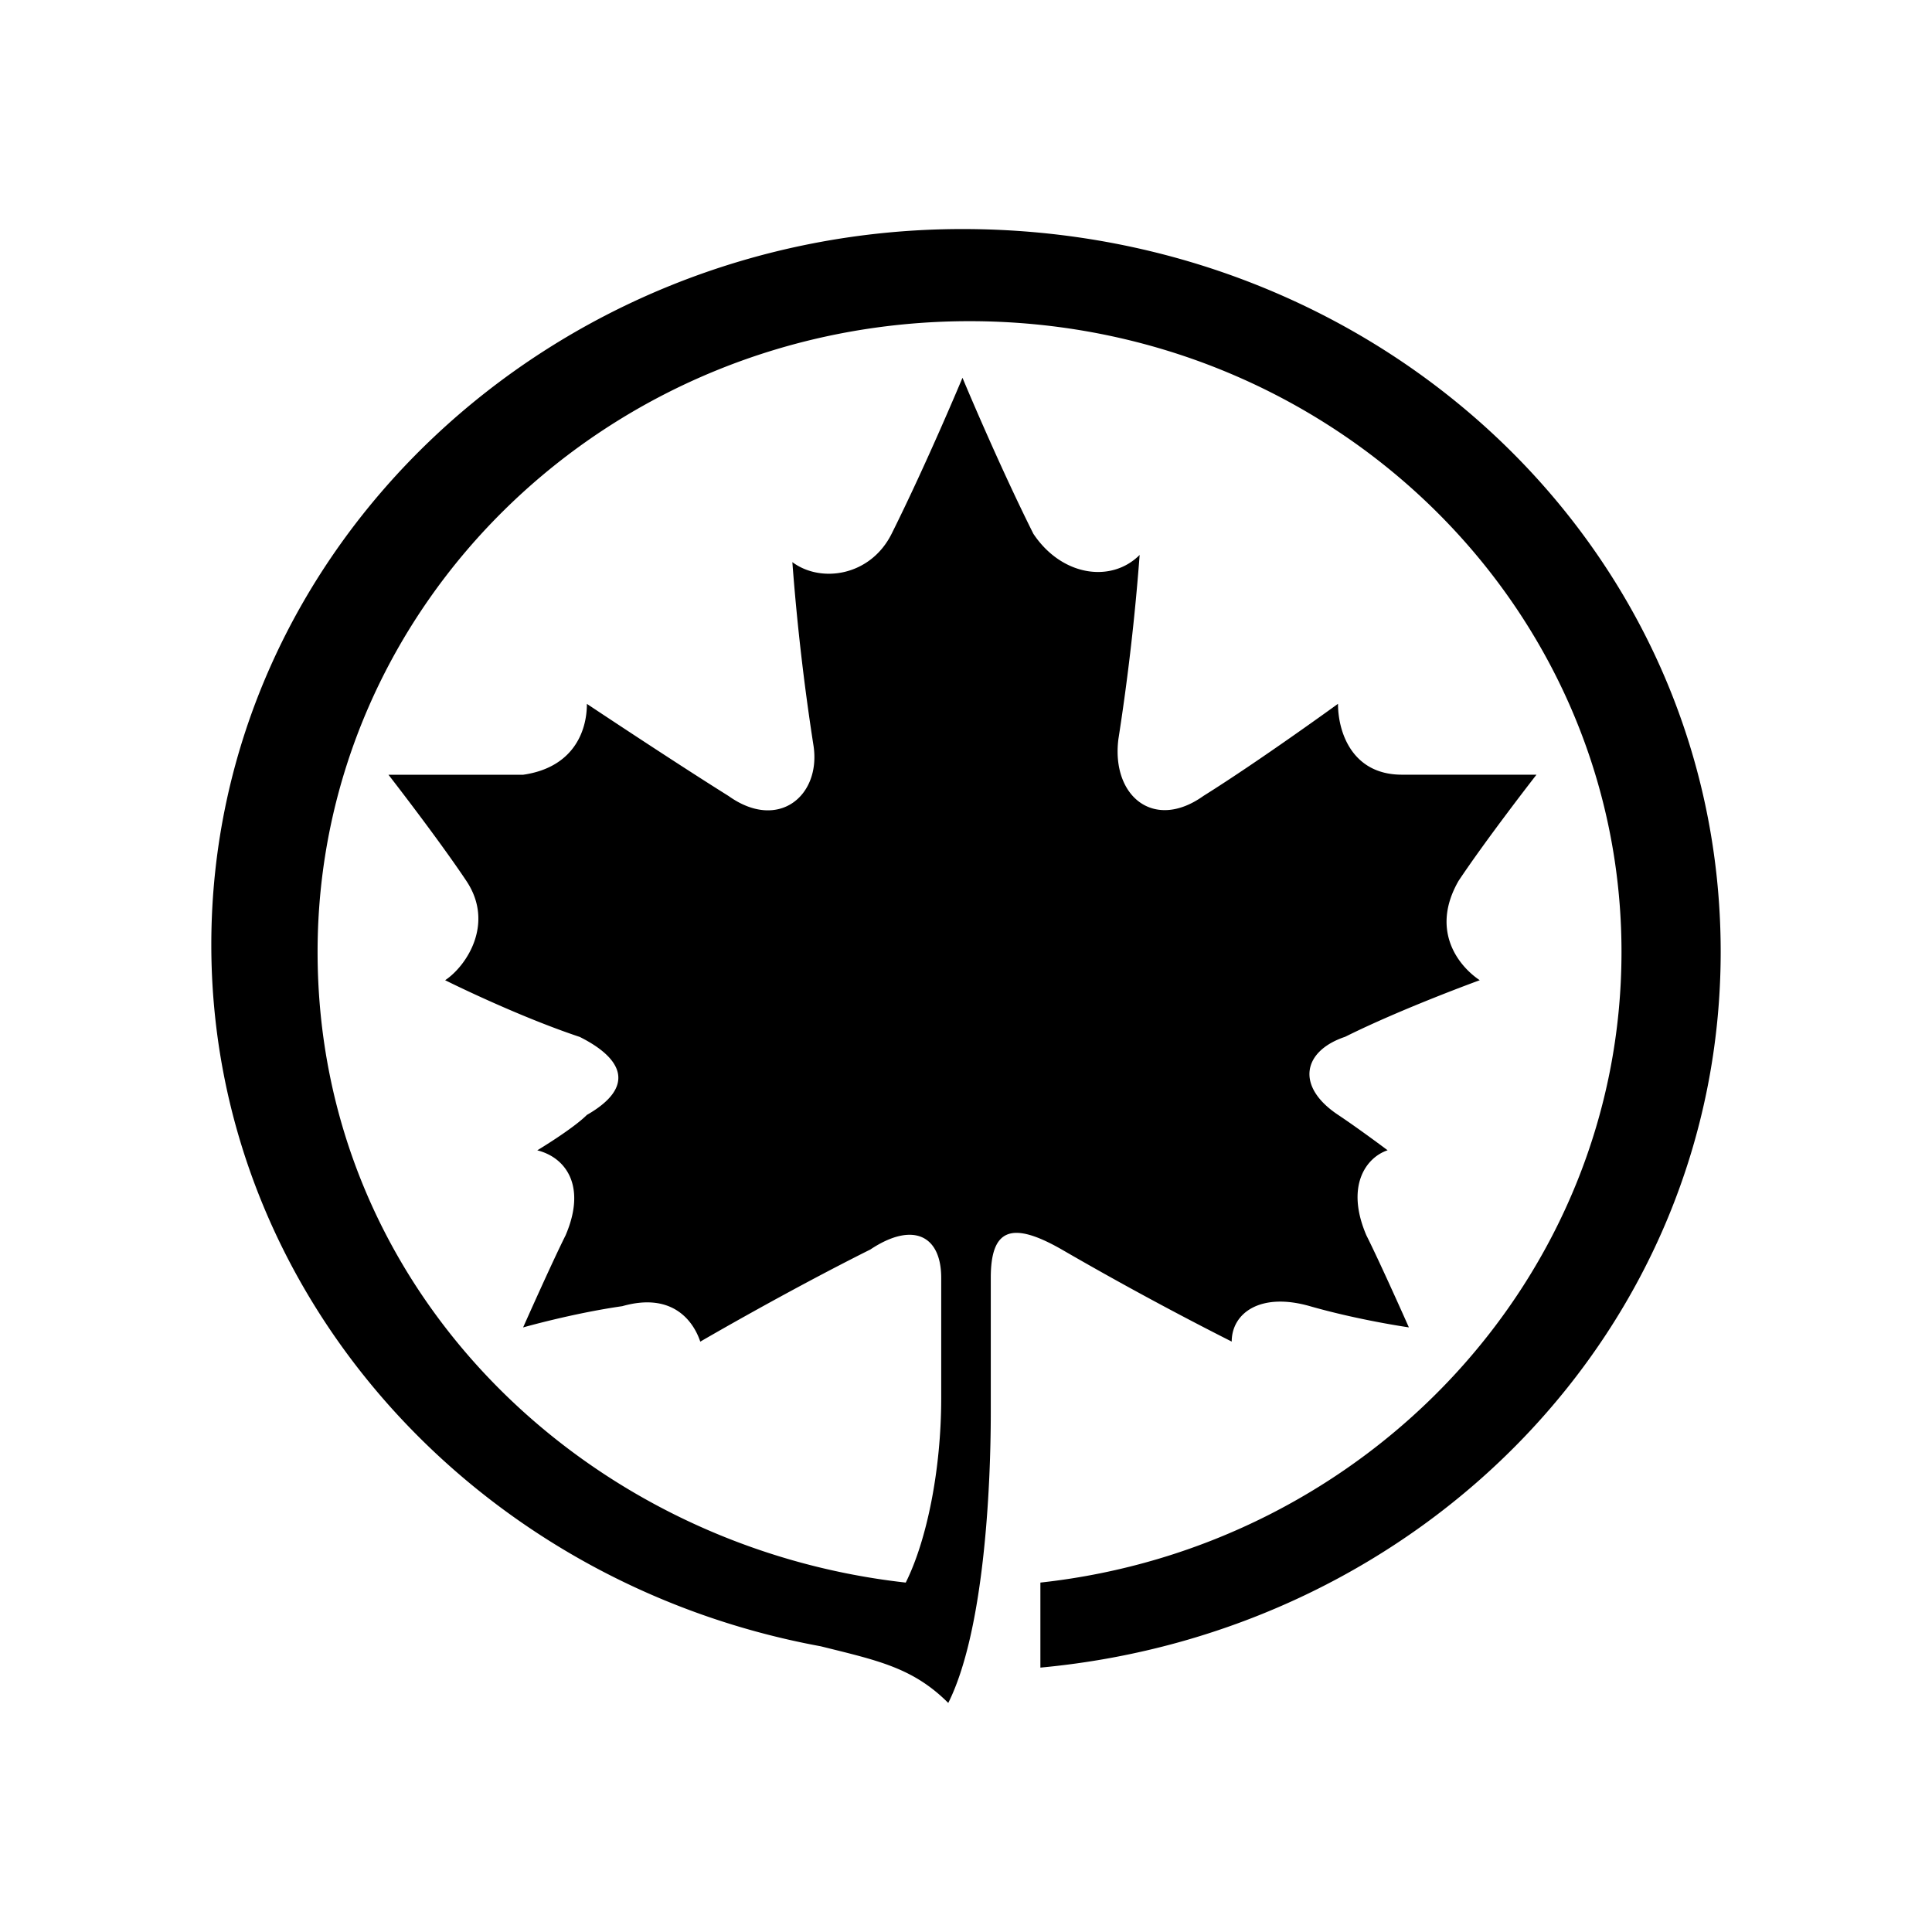 <svg xmlns="http://www.w3.org/2000/svg" width="100%" height="100%" viewBox="0 0 30.72 30.72"><path d="M15.754 20.318c0-0.789 0.338-0.902 1.127-0.451a54.235 54.235 0 0 0 2.704 1.465c0-0.45 0.451-0.789 1.24-0.564 0.789 0.226 1.577 0.338 1.577 0.338s-0.45-1.014-0.676-1.464c-0.338-0.789 0-1.24 0.338-1.352 0 0-0.45-0.338-0.789-0.564-0.676-0.45-0.563-1.014 0.113-1.24 0.902-0.45 2.141-0.9 2.141-0.9-0.338-0.226-0.789-0.79-0.338-1.578 0.45-0.676 1.24-1.69 1.24-1.69H22.29c-0.79 0-1.015-0.676-1.015-1.127 0 0-1.239 0.901-2.14 1.465-0.79 0.563-1.465 0-1.352-0.902a37 37 0 0 0 0.338-2.93c-0.451 0.451-1.24 0.339-1.69-0.337-0.564-1.127-1.127-2.48-1.127-2.48S14.74 7.36 14.177 8.488c-0.338 0.676-1.127 0.788-1.578 0.45a37 37 0 0 0 0.338 2.93c0.113 0.789-0.563 1.352-1.352 0.789-0.901-0.564-2.253-1.465-2.253-1.465 0 0.45-0.226 1.014-1.014 1.127H6.177s0.789 1.014 1.24 1.69c0.45 0.676 0 1.352-0.339 1.577 0 0 1.127 0.564 2.141 0.902 0.676 0.338 0.902 0.788 0.113 1.24-0.226 0.225-0.789 0.563-0.789 0.563 0.45 0.112 0.789 0.563 0.45 1.352-0.225 0.45-0.675 1.464-0.675 1.464s0.788-0.225 1.577-0.338c0.789-0.225 1.127 0.226 1.24 0.564 0 0 1.352-0.789 2.704-1.465 0.676-0.45 1.127-0.225 1.127 0.45v1.916c0 1.127-0.226 2.254-0.564 2.93-5.07-0.564-9.352-4.62-9.352-10.028 0-5.521 4.62-10.029 10.366-10.029 5.747 0 10.367 4.508 10.367 10.029 0 5.183-4.057 9.464-9.24 10.028v1.352C22.628 25.952 27.36 21.106 27.36 15.135 27.36 8.712 21.952 3.642 15.304 3.642 8.768 3.642 3.36 8.712 3.36 15.022c0 5.521 4.169 10.14 9.69 11.155 0.902 0.225 1.465 0.338 2.028 0.901 0.564-1.126 0.676-3.38 0.676-4.62Z" /></svg>
